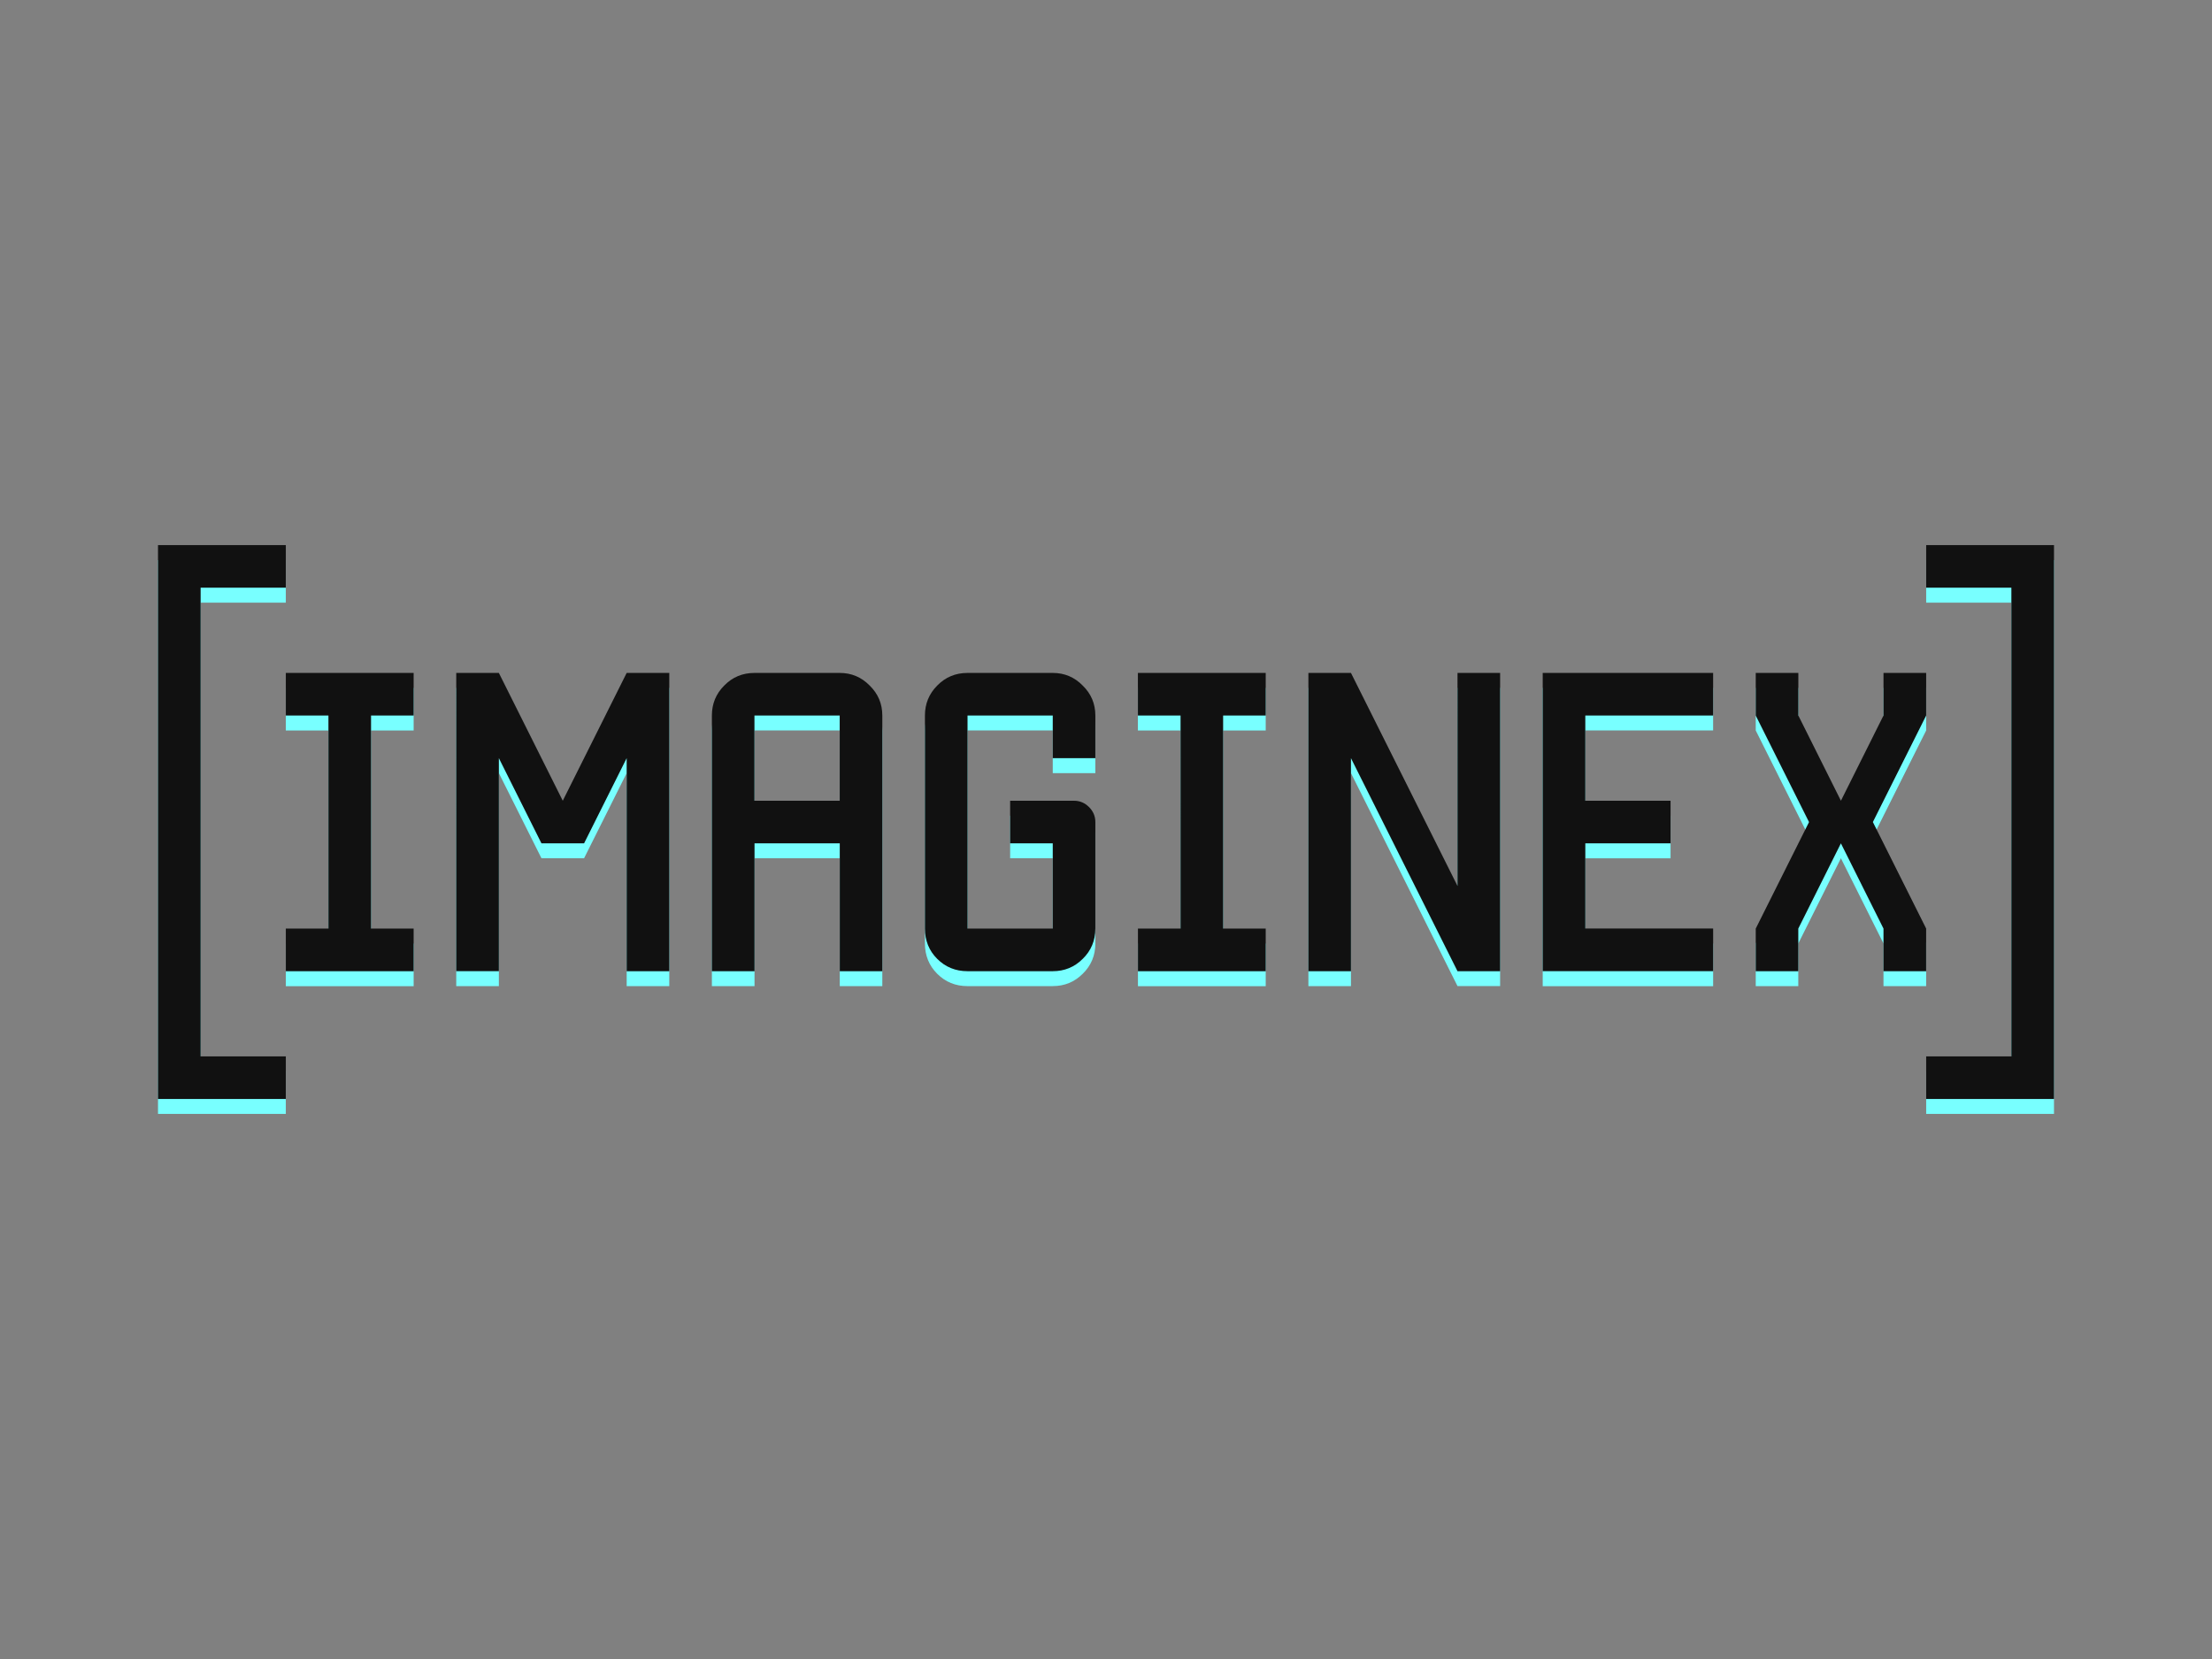 <svg xmlns="http://www.w3.org/2000/svg" viewBox="0 0 140 105" enable-background="new 0 0 140 105"><rect x="0" y="0" width="140" height="105" fill="#808080" stroke="none"/><path d="M111.123 62.413v-2.7l3.372-6.74-3.372-6.74v-2.696h2.696v2.695l2.695 5.393 2.695-5.393v-2.695h2.7v2.695l-3.373 6.742 3.372 6.74v2.7h-2.7v-2.7l-2.695-5.394-2.697 5.394v2.7h-2.697zM130 35.446V70.5h-8.09v-2.693h5.393V38.143h-5.393v-2.696H130z" fill="#78FFFF"/><path d="M111.123 61.468V58.77l3.372-6.74-3.372-6.743V42.59h2.696v2.696l2.695 5.393 2.695-5.395V42.59h2.7v2.696l-3.373 6.742 3.372 6.74v2.7h-2.7V58.77l-2.695-5.394-2.697 5.394v2.698h-2.697z" fill="#111"/><path d="M18.09 62.413v-2.7h2.697v-13.48H18.09v-2.695h8.09v2.695h-2.696v13.484h2.696v2.7h-8.09zm10.786 0V43.536h2.697l4.045 8.088 4.045-8.088h2.697v18.877h-2.697V48.93l-2.696 5.39H34.27l-2.696-5.39v13.483h-2.698zm16.18 0V46.23c0-.743.26-1.375.78-1.895.52-.533 1.158-.8 1.916-.8h5.395c.743 0 1.376.267 1.896.8.533.52.8 1.15.8 1.896v16.184H53.15V54.32h-5.395v8.093h-2.697zm8.09-10.79V46.23H47.75v5.395h5.396zm8.09 10.79c-.76 0-1.397-.26-1.918-.78-.52-.52-.778-1.16-.778-1.92v-13.48c0-.744.26-1.376.778-1.896.52-.533 1.16-.8 1.918-.8h5.394c.744 0 1.376.267 1.896.8.534.52.8 1.15.8 1.896v2.698H66.63v-2.7h-5.394v13.484h5.394V54.32h-2.697v-2.696h4.045c.365 0 .68.136.948.4.267.27.4.584.4.95v6.74c0 .76-.267 1.398-.8 1.918-.52.52-1.152.78-1.897.78h-5.395zm10.786 0v-2.7h2.697v-13.48h-2.7v-2.695h8.09v2.695h-2.696v13.484h2.696v2.7h-8.09zm10.788 0V43.536h2.694l6.743 13.483V43.534h2.697v18.877h-2.697L85.504 48.93v13.483H82.81zm14.83 0V43.536h10.786v2.695h-8.09v5.395h5.396v2.696h-5.395v5.395h8.09v2.7H97.64zM10 70.5V35.446h8.09v2.696h-5.392v29.664h5.392V70.5H10z" fill="#78FFFF"/><path d="M18.09 61.468V58.77h2.697V45.286H18.09V42.59h8.09v2.696h-2.696V58.77h2.696v2.698h-8.09zm10.786 0V42.59h2.697l4.045 8.09 4.045-8.09h2.697v18.878h-2.697V47.983l-2.696 5.393H34.27l-2.696-5.393v13.484h-2.698zm16.18 0V45.286c0-.744.26-1.376.78-1.896.52-.533 1.158-.8 1.916-.8h5.395c.743 0 1.376.267 1.896.8.533.52.8 1.15.8 1.896v16.182H53.15v-8.092h-5.395v8.092h-2.697zm8.09-10.79v-5.392H47.75v5.393h5.396zm8.09 10.79c-.76 0-1.397-.26-1.918-.78-.52-.52-.778-1.16-.778-1.918V45.286c0-.744.26-1.376.778-1.896.52-.533 1.16-.8 1.918-.8h5.394c.744 0 1.376.267 1.896.8.534.52.8 1.15.8 1.896v2.697H66.63v-2.697h-5.394V58.77h5.394v-5.394h-2.697V50.68h4.045c.365 0 .68.135.948.4.267.268.4.583.4.948v6.74c0 .76-.267 1.4-.8 1.92-.52.52-1.152.78-1.897.78h-5.395zm10.786 0V58.77h2.697V45.286h-2.7V42.59h8.09v2.696h-2.696V58.77h2.696v2.698h-8.09zm10.788 0V42.59h2.694l6.743 13.483V42.59h2.697v18.878h-2.697l-6.743-13.484v13.484H82.81zm14.83 0V42.59h10.786v2.696h-8.09v5.393h5.396v2.695h-5.395v5.394h8.09v2.697H97.64zM10 69.556V34.5h8.09v2.697h-5.392V66.86h5.392v2.695H10zM130 34.5v35.056h-8.09v-2.694h5.393V37.197h-5.393V34.5H130z" fill="#111"/></svg>